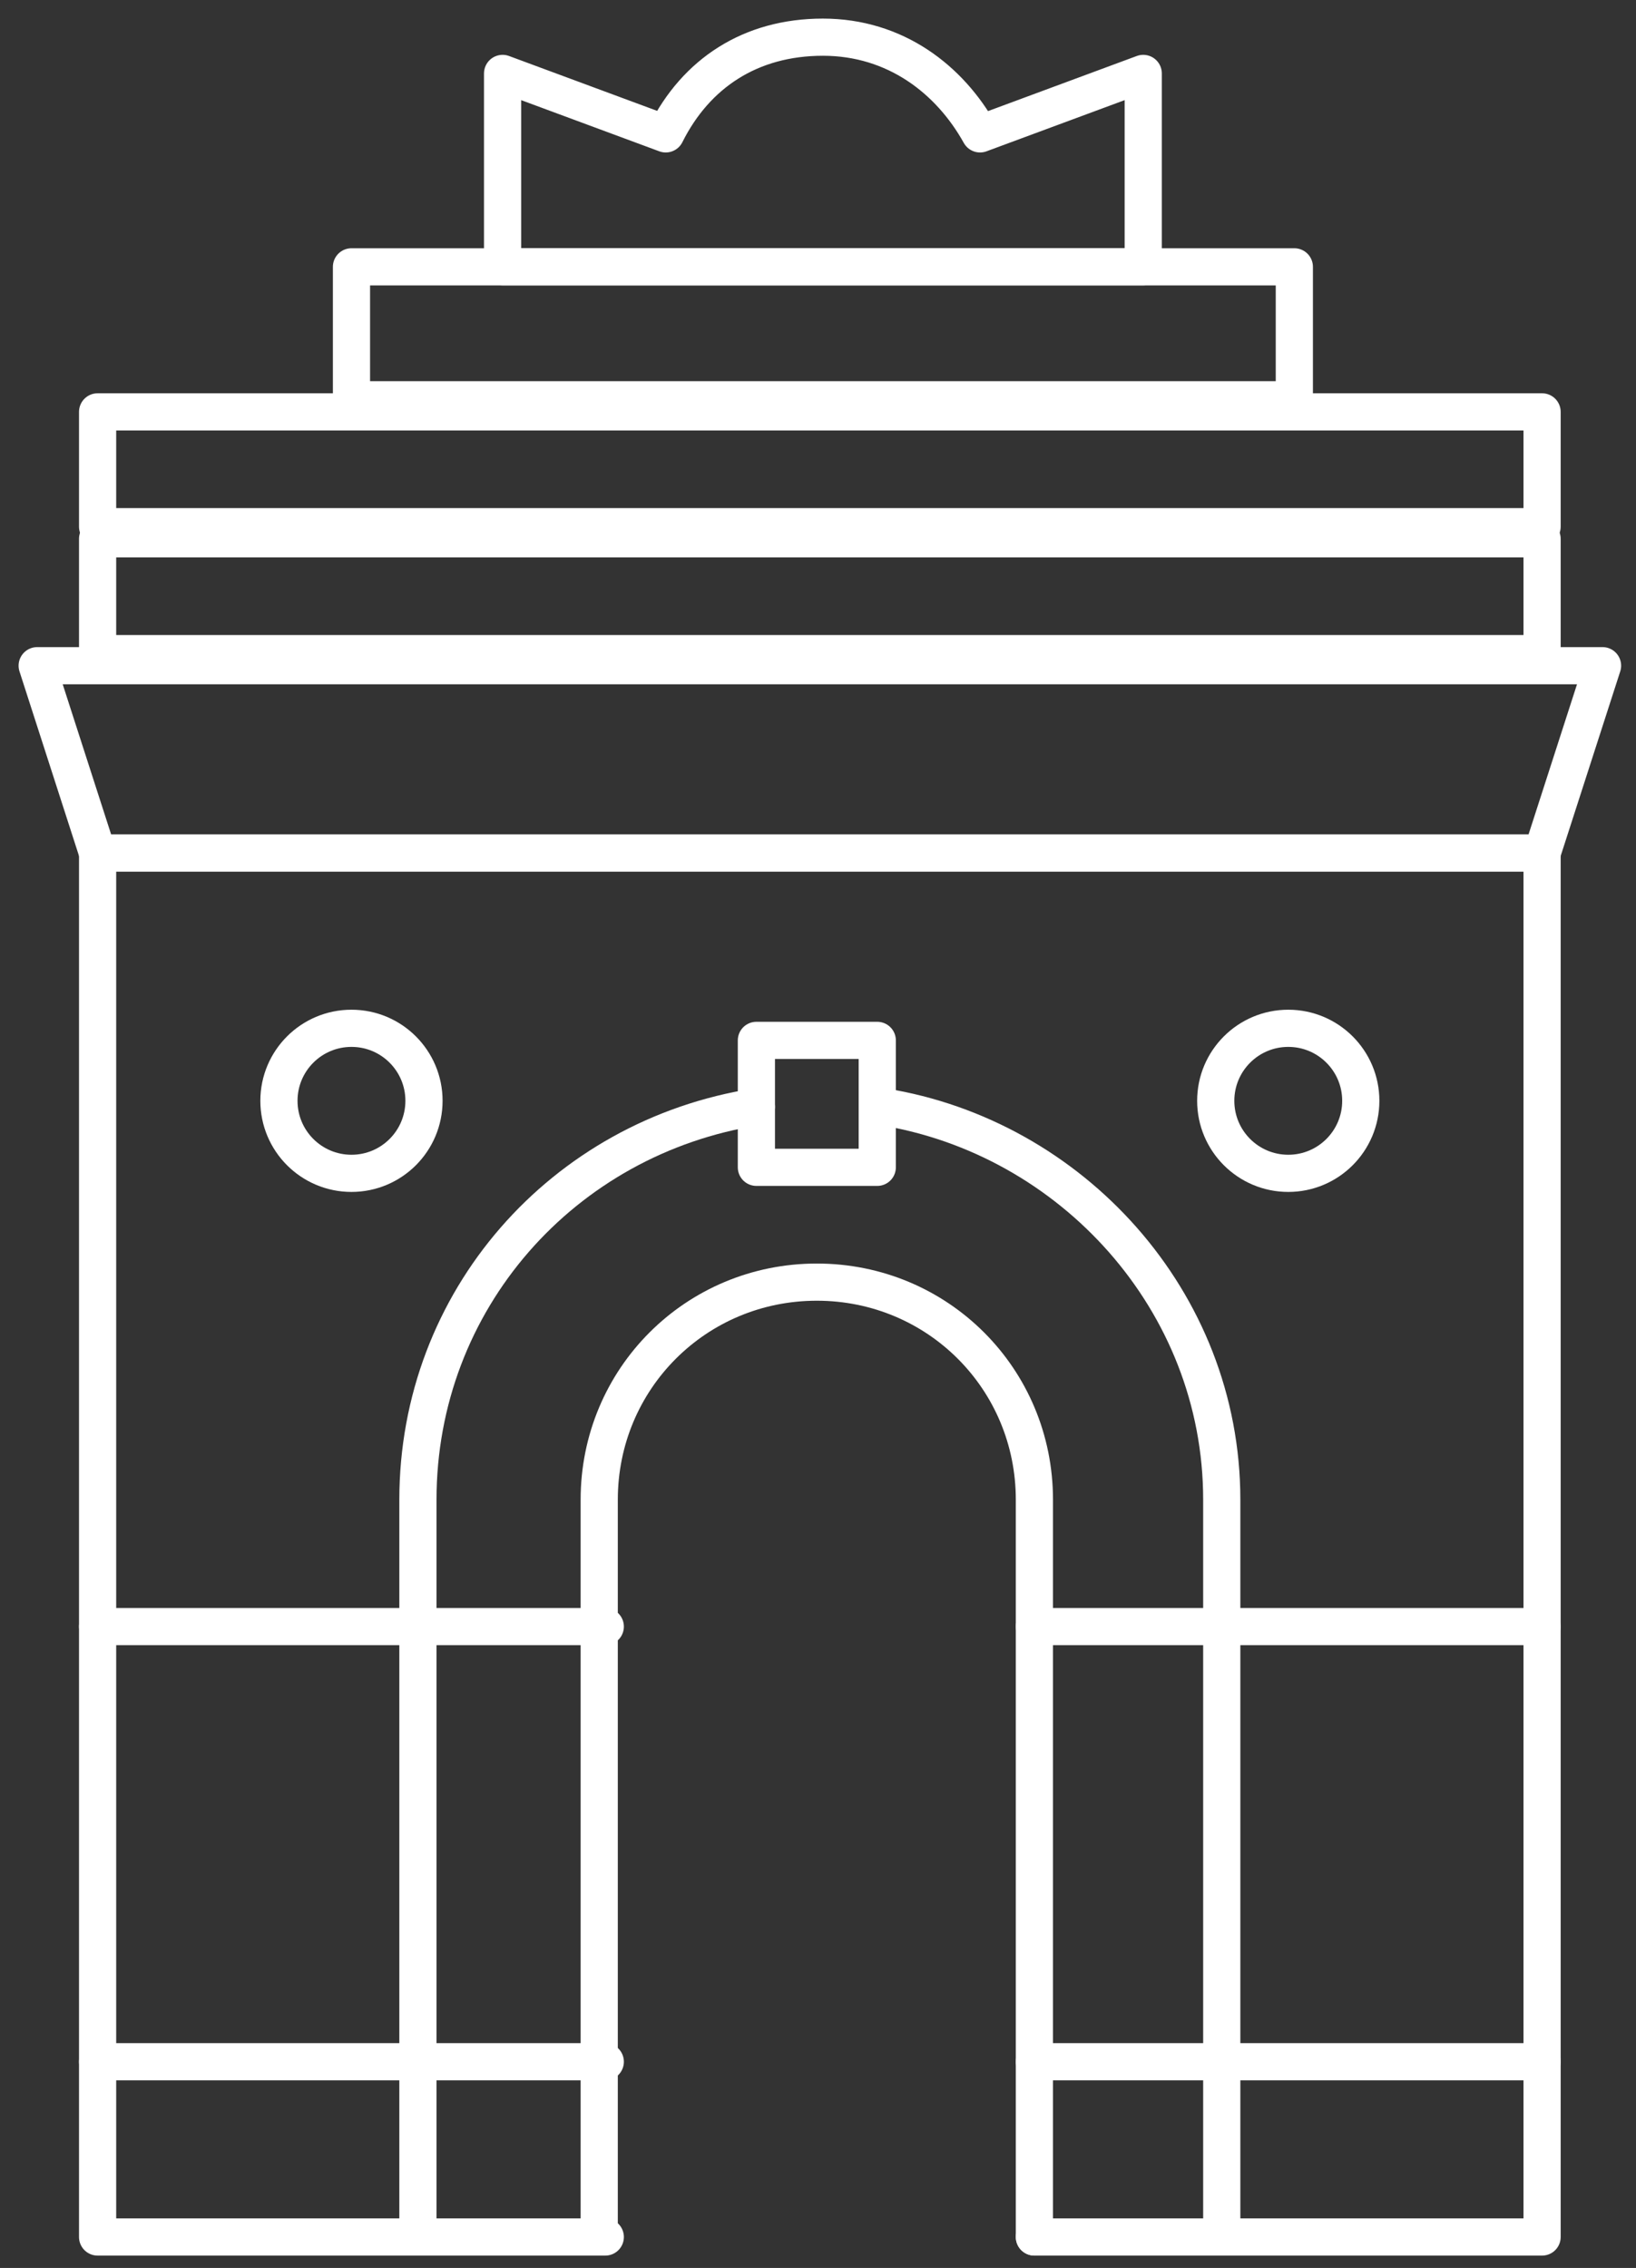 <svg width="44" height="61" viewBox="0 0 44 61" fill="none" xmlns="http://www.w3.org/2000/svg">
<rect x="0" y="0" width="44" height="61" fill="#333333" stroke="none"/>
<path d="M27.82 60.168H41.474V22.944H2.625V60.168H16.279" stroke="white" stroke-miterlimit="10" stroke-linecap="round" stroke-linejoin="round"/>
<path d="M23.757 29.771C28.796 30.584 32.859 34.972 32.859 40.337V60.005" stroke="white" stroke-miterlimit="10" stroke-linecap="round" stroke-linejoin="round"/>
<path d="M20.343 29.771C15.141 30.584 11.24 34.972 11.24 40.337V60.005" stroke="white" stroke-miterlimit="10" stroke-linecap="round" stroke-linejoin="round"/>
<path d="M43.1 17.905H1L2.625 22.944H41.474L43.1 17.905Z" stroke="white" stroke-miterlimit="10" stroke-linecap="round" stroke-linejoin="round"/>
<path d="M23.594 27.983H20.343V31.397H23.594V27.983Z" stroke="white" stroke-miterlimit="10" stroke-linecap="round" stroke-linejoin="round"/>
<path d="M27.82 60.168V40.337C27.82 37.086 25.219 34.485 21.968 34.485C18.717 34.485 16.116 37.086 16.116 40.337V60.005" stroke="white" stroke-miterlimit="10" stroke-linecap="round" stroke-linejoin="round"/>
<path d="M41.474 14.492H2.625V17.58H41.474V14.492Z" stroke="white" stroke-miterlimit="10" stroke-linecap="round" stroke-linejoin="round"/>
<path d="M41.474 11.078H2.625V14.166H41.474V11.078Z" stroke="white" stroke-miterlimit="10" stroke-linecap="round" stroke-linejoin="round"/>
<path d="M34.811 7.177H9.453V10.753H34.811V7.177Z" stroke="white" stroke-miterlimit="10" stroke-linecap="round" stroke-linejoin="round"/>
<path d="M30.747 1.975V7.177H13.517V1.975L17.905 3.601C18.718 1.975 20.181 1 22.132 1C24.082 1 25.545 2.138 26.358 3.601L30.747 1.975Z" stroke="white" stroke-miterlimit="10" stroke-linecap="round" stroke-linejoin="round"/>
<path d="M9.453 31.559C10.53 31.559 11.403 30.686 11.403 29.608C11.403 28.531 10.53 27.658 9.453 27.658C8.375 27.658 7.502 28.531 7.502 29.608C7.502 30.686 8.375 31.559 9.453 31.559Z" stroke="white" stroke-miterlimit="10" stroke-linecap="round" stroke-linejoin="round"/>
<path d="M34.648 31.559C35.725 31.559 36.598 30.686 36.598 29.608C36.598 28.531 35.725 27.658 34.648 27.658C33.571 27.658 32.697 28.531 32.697 29.608C32.697 30.686 33.571 31.559 34.648 31.559Z" stroke="white" stroke-miterlimit="10" stroke-linecap="round" stroke-linejoin="round"/>
<path d="M2.625 43.75H16.279" stroke="white" stroke-miterlimit="10" stroke-linecap="round" stroke-linejoin="round"/>
<path d="M2.625 55.454H16.279" stroke="white" stroke-miterlimit="10" stroke-linecap="round" stroke-linejoin="round"/>
<path d="M41.474 55.454H27.82" stroke="white" stroke-miterlimit="10" stroke-linecap="round" stroke-linejoin="round"/>
<path d="M41.474 43.75H27.82" stroke="white" stroke-miterlimit="10" stroke-linecap="round" stroke-linejoin="round"/>
</svg>
